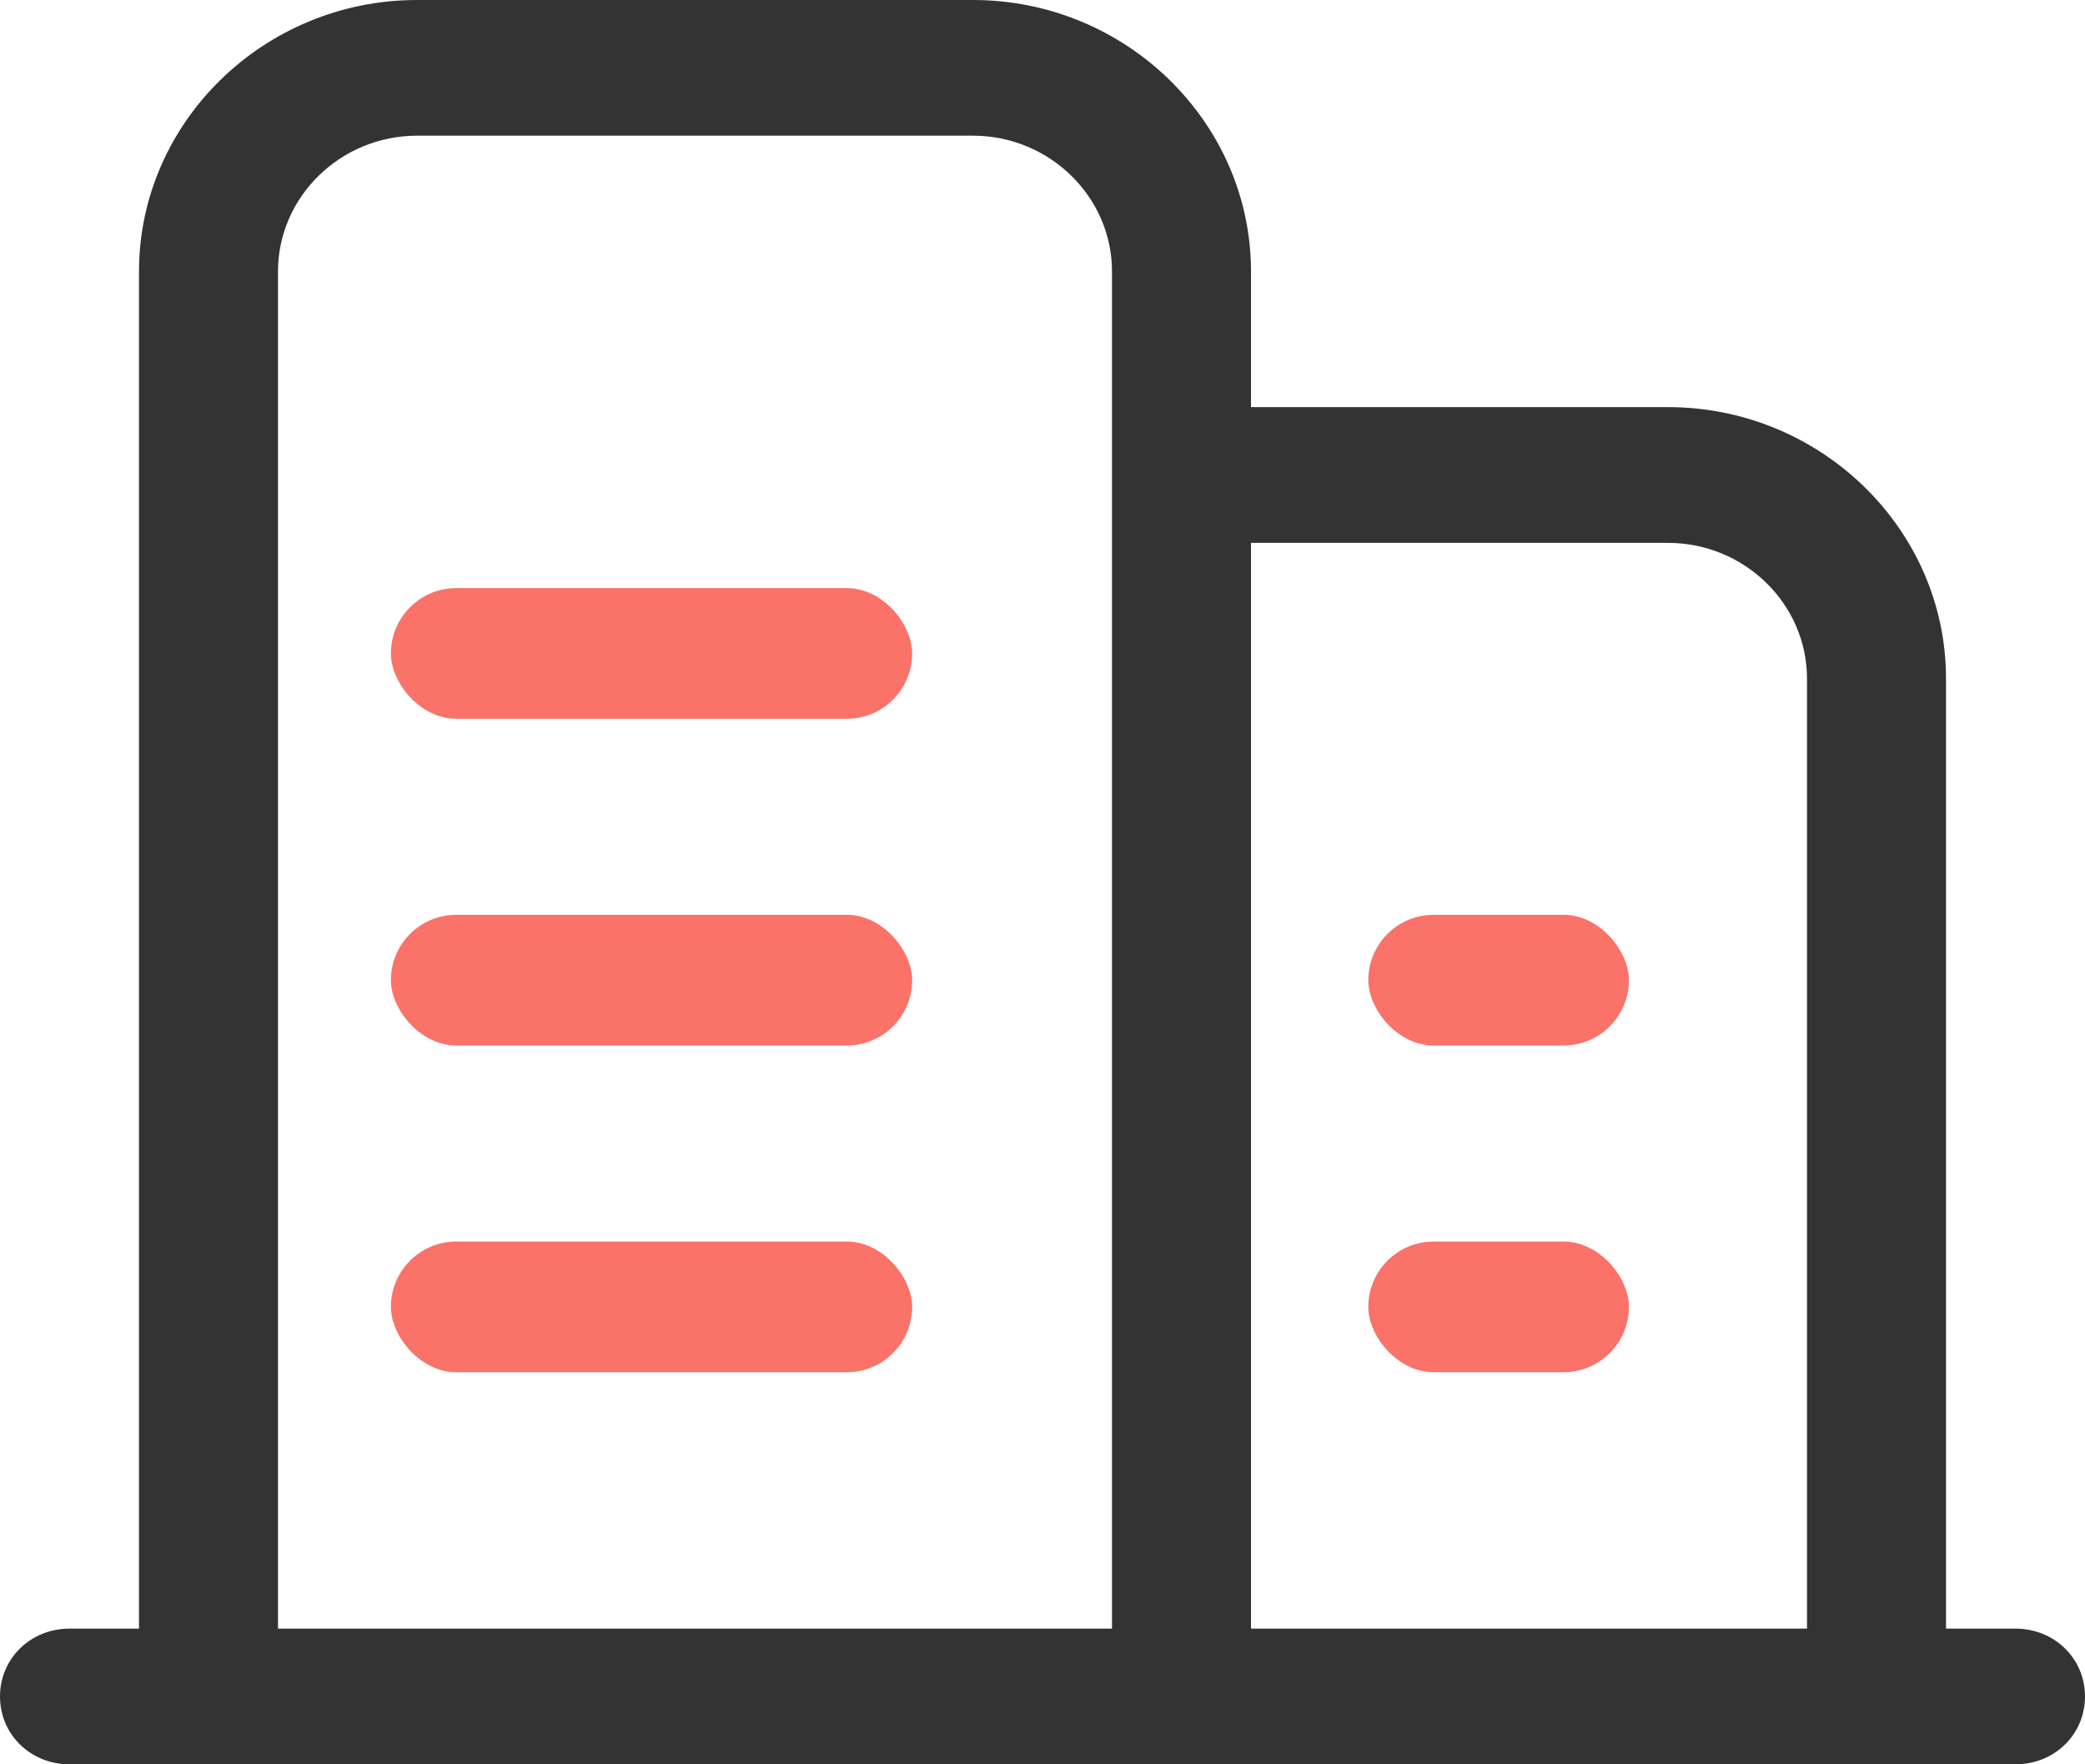 <?xml version="1.0" encoding="UTF-8"?>
<svg width="39px" height="33px" viewBox="0 0 39 33" version="1.1" xmlns="http://www.w3.org/2000/svg" xmlns:xlink="http://www.w3.org/1999/xlink">
    <!-- Generator: Sketch 52.6 (67491) - http://www.bohemiancoding.com/sketch -->
    <title>分组 19</title>
    <desc>Created with Sketch.</desc>
    <g id="首页" stroke="none" stroke-width="1" fill="none" fill-rule="evenodd">
        <g id="店铺首页_工厂实力认证_姜斌" transform="translate(-1303, -2310)" fill-rule="nonzero">
            <g id="分组-19" transform="translate(1303, 2310)">
                <g id="企业-工厂-建筑" fill="#333333">
                    <path d="M37.7,30.462 L36.4,30.462 L36.4,12.692 C36.4,9.9 34.06,7.615 31.2,7.615 L23.4,7.615 L23.4,5.077 C23.4,2.285 21.06,0 18.2,0 L7.8,0 C4.94,0 2.6,2.285 2.6,5.077 L2.6,30.462 L1.3,30.462 C0.572,30.462 0,31.02 0,31.731 C0,32.442 0.572,33 1.3,33 L37.7,33 C38.428,33 39,32.442 39,31.731 C39,31.02 38.428,30.462 37.7,30.462 Z M20.8,7.615 L20.8,10.154 L20.8,30.462 L5.2,30.462 L5.2,5.077 C5.2,3.681 6.37,2.538 7.8,2.538 L18.2,2.538 C19.63,2.538 20.8,3.681 20.8,5.077 L20.8,7.615 Z M33.8,30.462 L23.4,30.462 L23.4,10.154 L31.2,10.154 C32.63,10.154 33.8,11.296 33.8,12.692 L33.8,30.462 Z" id="形状"></path>
                </g>
                <rect id="矩形" fill="#FA7268" x="7.312" y="11" width="9.75" height="2.444" rx="1.222"></rect>
                <rect id="矩形-copy-10" fill="#FA7268" x="7.312" y="17.111" width="9.75" height="2.444" rx="1.222"></rect>
                <rect id="矩形-copy-21" fill="#FA7268" x="25.594" y="17.111" width="4.875" height="2.444" rx="1.222"></rect>
                <rect id="矩形-copy-11" fill="#FA7268" x="7.312" y="23.222" width="9.75" height="2.444" rx="1.222"></rect>
                <rect id="矩形-copy-22" fill="#FA7268" x="25.594" y="23.222" width="4.875" height="2.444" rx="1.222"></rect>
            </g>
        </g>
    </g>
</svg>